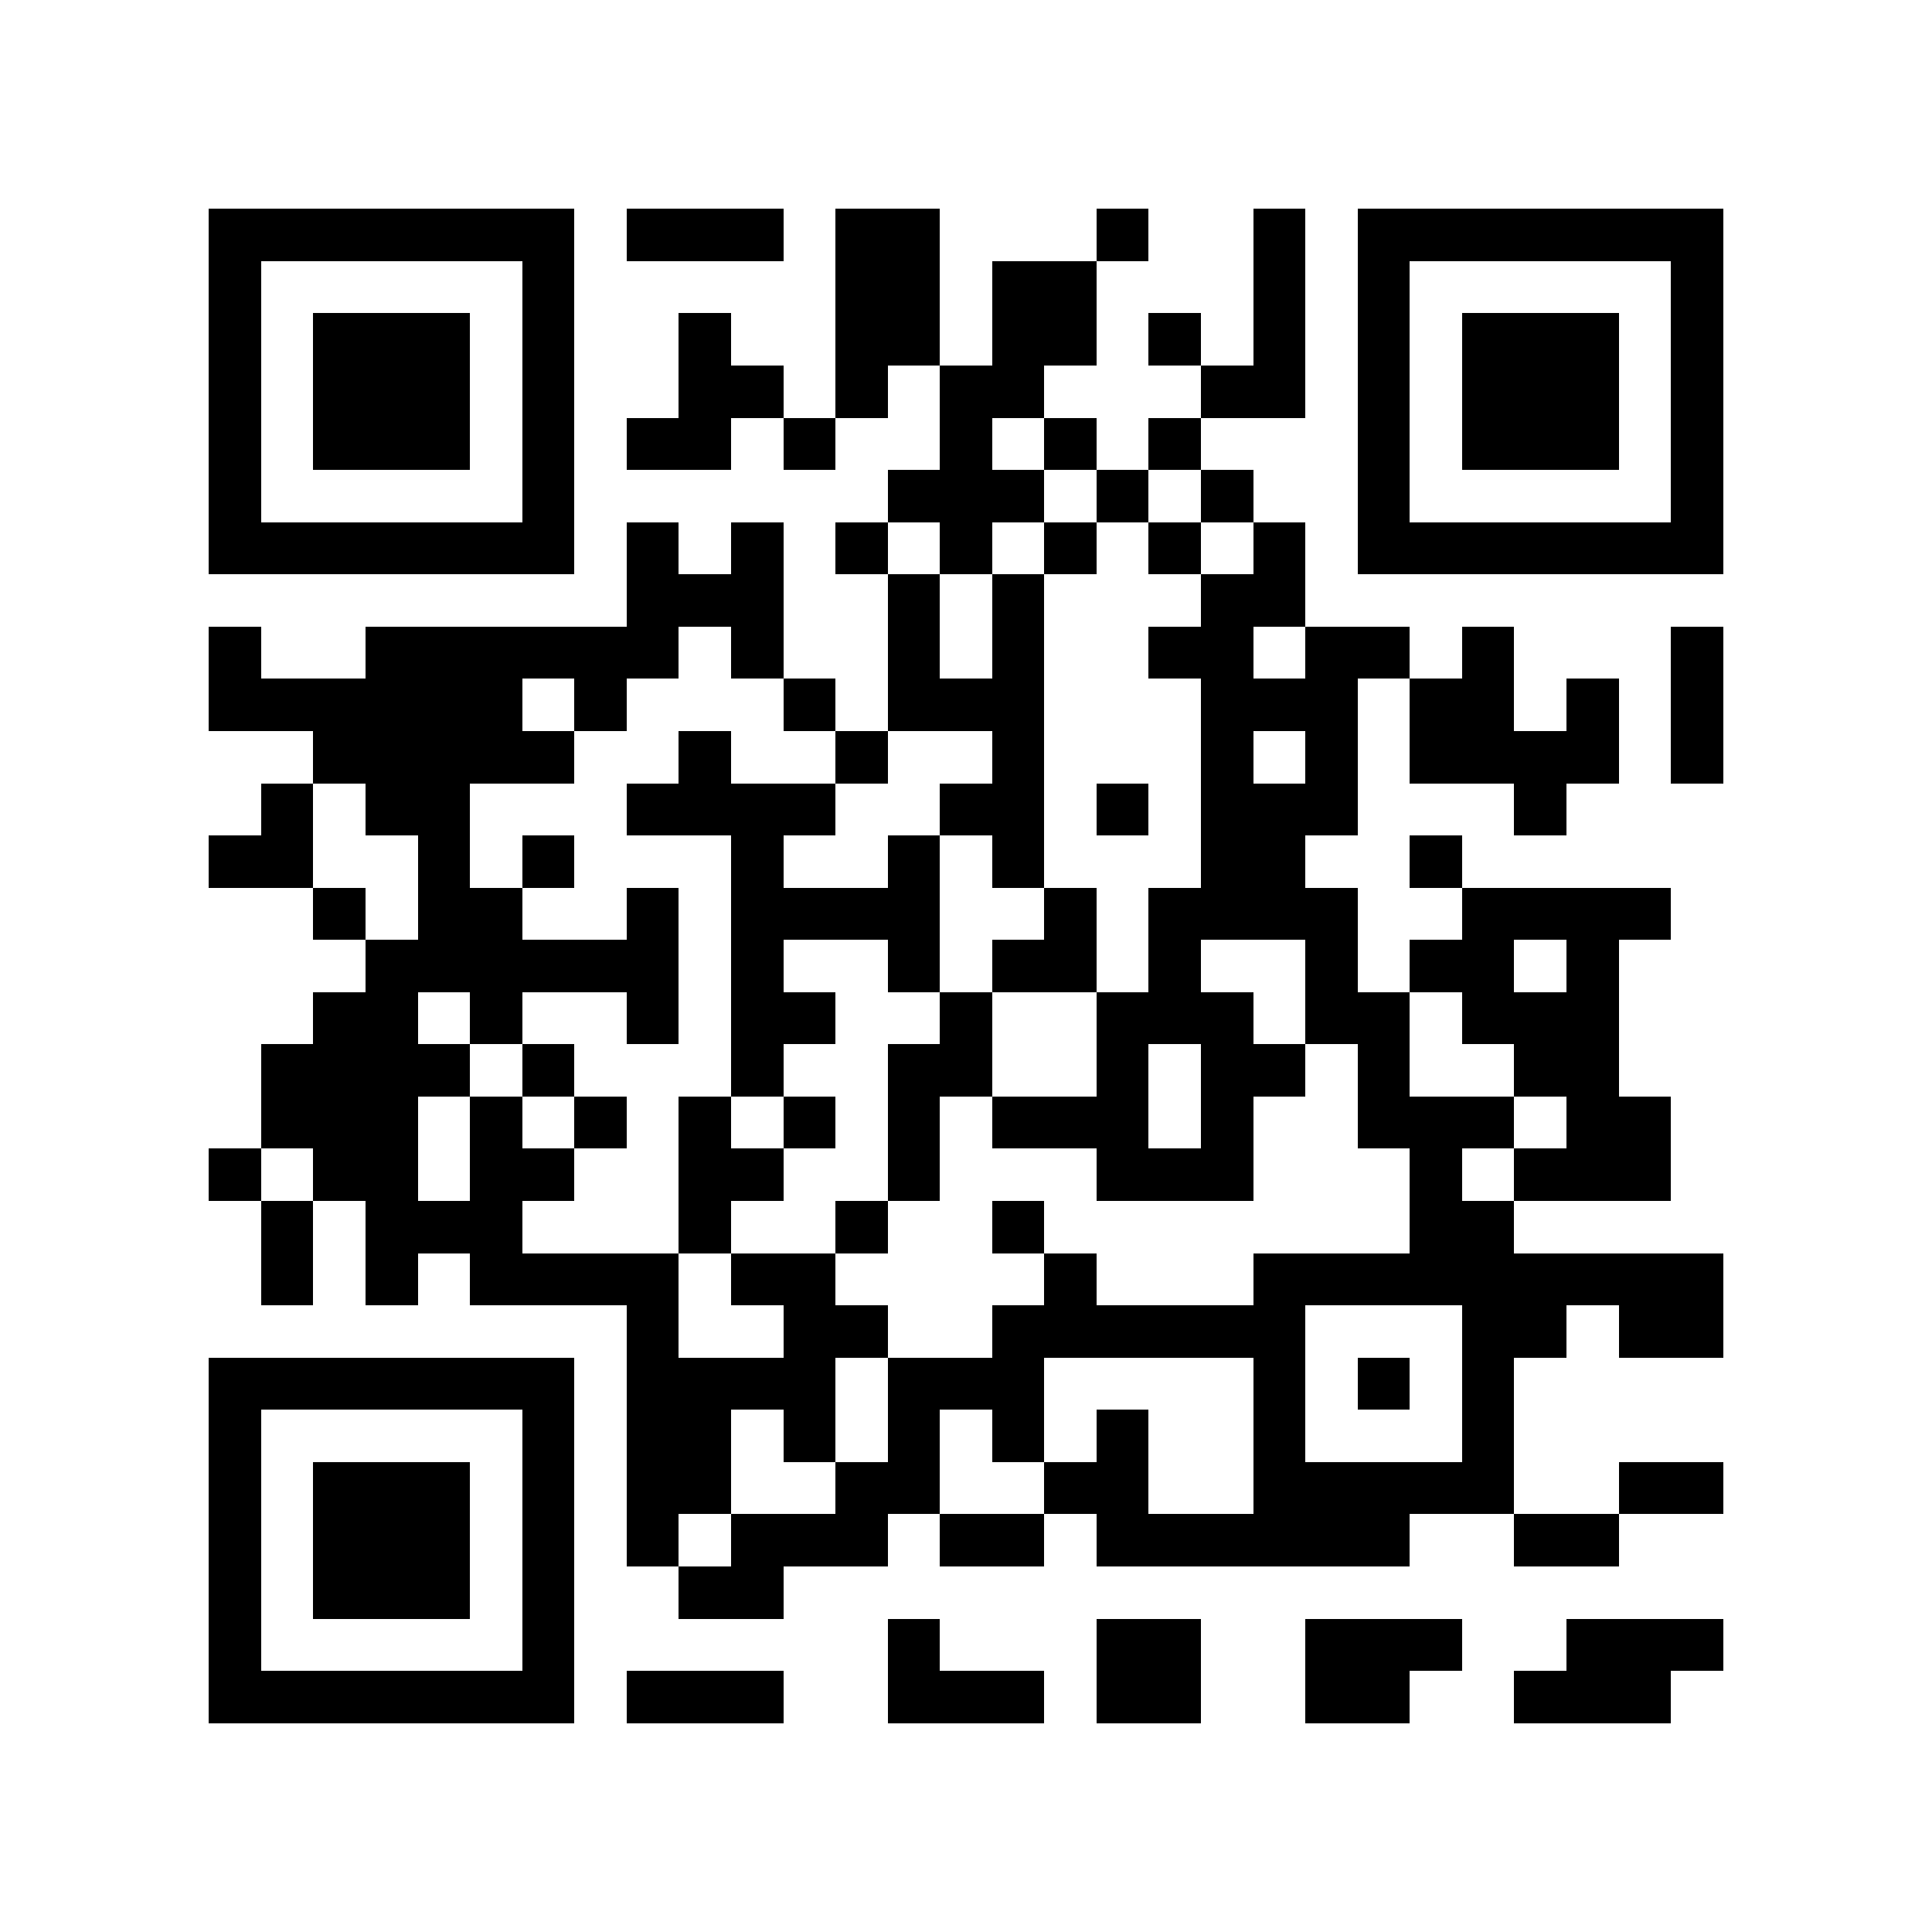 <?xml version="1.0" standalone="yes"?>
<svg xmlns="http://www.w3.org/2000/svg" version="1.1" width="256" height="256">
<rect x="0" y="0" width="256" height="256" style="fill:#ffffff;shape-rendering:crispEdges;"/>
<rect x="27.676" y="27.676" width="6.919" height="6.919" style="fill:#000000;shape-rendering:crispEdges;"/>
<rect x="34.595" y="27.676" width="6.919" height="6.919" style="fill:#000000;shape-rendering:crispEdges;"/>
<rect x="41.514" y="27.676" width="6.919" height="6.919" style="fill:#000000;shape-rendering:crispEdges;"/>
<rect x="48.432" y="27.676" width="6.919" height="6.919" style="fill:#000000;shape-rendering:crispEdges;"/>
<rect x="55.351" y="27.676" width="6.919" height="6.919" style="fill:#000000;shape-rendering:crispEdges;"/>
<rect x="62.27" y="27.676" width="6.919" height="6.919" style="fill:#000000;shape-rendering:crispEdges;"/>
<rect x="69.189" y="27.676" width="6.919" height="6.919" style="fill:#000000;shape-rendering:crispEdges;"/>
<rect x="83.027" y="27.676" width="6.919" height="6.919" style="fill:#000000;shape-rendering:crispEdges;"/>
<rect x="89.946" y="27.676" width="6.919" height="6.919" style="fill:#000000;shape-rendering:crispEdges;"/>
<rect x="96.865" y="27.676" width="6.919" height="6.919" style="fill:#000000;shape-rendering:crispEdges;"/>
<rect x="110.703" y="27.676" width="6.919" height="6.919" style="fill:#000000;shape-rendering:crispEdges;"/>
<rect x="117.622" y="27.676" width="6.919" height="6.919" style="fill:#000000;shape-rendering:crispEdges;"/>
<rect x="145.297" y="27.676" width="6.919" height="6.919" style="fill:#000000;shape-rendering:crispEdges;"/>
<rect x="166.054" y="27.676" width="6.919" height="6.919" style="fill:#000000;shape-rendering:crispEdges;"/>
<rect x="179.892" y="27.676" width="6.919" height="6.919" style="fill:#000000;shape-rendering:crispEdges;"/>
<rect x="186.811" y="27.676" width="6.919" height="6.919" style="fill:#000000;shape-rendering:crispEdges;"/>
<rect x="193.73" y="27.676" width="6.919" height="6.919" style="fill:#000000;shape-rendering:crispEdges;"/>
<rect x="200.649" y="27.676" width="6.919" height="6.919" style="fill:#000000;shape-rendering:crispEdges;"/>
<rect x="207.568" y="27.676" width="6.919" height="6.919" style="fill:#000000;shape-rendering:crispEdges;"/>
<rect x="214.486" y="27.676" width="6.919" height="6.919" style="fill:#000000;shape-rendering:crispEdges;"/>
<rect x="221.405" y="27.676" width="6.919" height="6.919" style="fill:#000000;shape-rendering:crispEdges;"/>
<rect x="27.676" y="34.595" width="6.919" height="6.919" style="fill:#000000;shape-rendering:crispEdges;"/>
<rect x="69.189" y="34.595" width="6.919" height="6.919" style="fill:#000000;shape-rendering:crispEdges;"/>
<rect x="110.703" y="34.595" width="6.919" height="6.919" style="fill:#000000;shape-rendering:crispEdges;"/>
<rect x="117.622" y="34.595" width="6.919" height="6.919" style="fill:#000000;shape-rendering:crispEdges;"/>
<rect x="131.459" y="34.595" width="6.919" height="6.919" style="fill:#000000;shape-rendering:crispEdges;"/>
<rect x="138.378" y="34.595" width="6.919" height="6.919" style="fill:#000000;shape-rendering:crispEdges;"/>
<rect x="166.054" y="34.595" width="6.919" height="6.919" style="fill:#000000;shape-rendering:crispEdges;"/>
<rect x="179.892" y="34.595" width="6.919" height="6.919" style="fill:#000000;shape-rendering:crispEdges;"/>
<rect x="221.405" y="34.595" width="6.919" height="6.919" style="fill:#000000;shape-rendering:crispEdges;"/>
<rect x="27.676" y="41.514" width="6.919" height="6.919" style="fill:#000000;shape-rendering:crispEdges;"/>
<rect x="41.514" y="41.514" width="6.919" height="6.919" style="fill:#000000;shape-rendering:crispEdges;"/>
<rect x="48.432" y="41.514" width="6.919" height="6.919" style="fill:#000000;shape-rendering:crispEdges;"/>
<rect x="55.351" y="41.514" width="6.919" height="6.919" style="fill:#000000;shape-rendering:crispEdges;"/>
<rect x="69.189" y="41.514" width="6.919" height="6.919" style="fill:#000000;shape-rendering:crispEdges;"/>
<rect x="89.946" y="41.514" width="6.919" height="6.919" style="fill:#000000;shape-rendering:crispEdges;"/>
<rect x="110.703" y="41.514" width="6.919" height="6.919" style="fill:#000000;shape-rendering:crispEdges;"/>
<rect x="117.622" y="41.514" width="6.919" height="6.919" style="fill:#000000;shape-rendering:crispEdges;"/>
<rect x="131.459" y="41.514" width="6.919" height="6.919" style="fill:#000000;shape-rendering:crispEdges;"/>
<rect x="138.378" y="41.514" width="6.919" height="6.919" style="fill:#000000;shape-rendering:crispEdges;"/>
<rect x="152.216" y="41.514" width="6.919" height="6.919" style="fill:#000000;shape-rendering:crispEdges;"/>
<rect x="166.054" y="41.514" width="6.919" height="6.919" style="fill:#000000;shape-rendering:crispEdges;"/>
<rect x="179.892" y="41.514" width="6.919" height="6.919" style="fill:#000000;shape-rendering:crispEdges;"/>
<rect x="193.73" y="41.514" width="6.919" height="6.919" style="fill:#000000;shape-rendering:crispEdges;"/>
<rect x="200.649" y="41.514" width="6.919" height="6.919" style="fill:#000000;shape-rendering:crispEdges;"/>
<rect x="207.568" y="41.514" width="6.919" height="6.919" style="fill:#000000;shape-rendering:crispEdges;"/>
<rect x="221.405" y="41.514" width="6.919" height="6.919" style="fill:#000000;shape-rendering:crispEdges;"/>
<rect x="27.676" y="48.432" width="6.919" height="6.919" style="fill:#000000;shape-rendering:crispEdges;"/>
<rect x="41.514" y="48.432" width="6.919" height="6.919" style="fill:#000000;shape-rendering:crispEdges;"/>
<rect x="48.432" y="48.432" width="6.919" height="6.919" style="fill:#000000;shape-rendering:crispEdges;"/>
<rect x="55.351" y="48.432" width="6.919" height="6.919" style="fill:#000000;shape-rendering:crispEdges;"/>
<rect x="69.189" y="48.432" width="6.919" height="6.919" style="fill:#000000;shape-rendering:crispEdges;"/>
<rect x="89.946" y="48.432" width="6.919" height="6.919" style="fill:#000000;shape-rendering:crispEdges;"/>
<rect x="96.865" y="48.432" width="6.919" height="6.919" style="fill:#000000;shape-rendering:crispEdges;"/>
<rect x="110.703" y="48.432" width="6.919" height="6.919" style="fill:#000000;shape-rendering:crispEdges;"/>
<rect x="124.541" y="48.432" width="6.919" height="6.919" style="fill:#000000;shape-rendering:crispEdges;"/>
<rect x="131.459" y="48.432" width="6.919" height="6.919" style="fill:#000000;shape-rendering:crispEdges;"/>
<rect x="159.135" y="48.432" width="6.919" height="6.919" style="fill:#000000;shape-rendering:crispEdges;"/>
<rect x="166.054" y="48.432" width="6.919" height="6.919" style="fill:#000000;shape-rendering:crispEdges;"/>
<rect x="179.892" y="48.432" width="6.919" height="6.919" style="fill:#000000;shape-rendering:crispEdges;"/>
<rect x="193.73" y="48.432" width="6.919" height="6.919" style="fill:#000000;shape-rendering:crispEdges;"/>
<rect x="200.649" y="48.432" width="6.919" height="6.919" style="fill:#000000;shape-rendering:crispEdges;"/>
<rect x="207.568" y="48.432" width="6.919" height="6.919" style="fill:#000000;shape-rendering:crispEdges;"/>
<rect x="221.405" y="48.432" width="6.919" height="6.919" style="fill:#000000;shape-rendering:crispEdges;"/>
<rect x="27.676" y="55.351" width="6.919" height="6.919" style="fill:#000000;shape-rendering:crispEdges;"/>
<rect x="41.514" y="55.351" width="6.919" height="6.919" style="fill:#000000;shape-rendering:crispEdges;"/>
<rect x="48.432" y="55.351" width="6.919" height="6.919" style="fill:#000000;shape-rendering:crispEdges;"/>
<rect x="55.351" y="55.351" width="6.919" height="6.919" style="fill:#000000;shape-rendering:crispEdges;"/>
<rect x="69.189" y="55.351" width="6.919" height="6.919" style="fill:#000000;shape-rendering:crispEdges;"/>
<rect x="83.027" y="55.351" width="6.919" height="6.919" style="fill:#000000;shape-rendering:crispEdges;"/>
<rect x="89.946" y="55.351" width="6.919" height="6.919" style="fill:#000000;shape-rendering:crispEdges;"/>
<rect x="103.784" y="55.351" width="6.919" height="6.919" style="fill:#000000;shape-rendering:crispEdges;"/>
<rect x="124.541" y="55.351" width="6.919" height="6.919" style="fill:#000000;shape-rendering:crispEdges;"/>
<rect x="138.378" y="55.351" width="6.919" height="6.919" style="fill:#000000;shape-rendering:crispEdges;"/>
<rect x="152.216" y="55.351" width="6.919" height="6.919" style="fill:#000000;shape-rendering:crispEdges;"/>
<rect x="179.892" y="55.351" width="6.919" height="6.919" style="fill:#000000;shape-rendering:crispEdges;"/>
<rect x="193.73" y="55.351" width="6.919" height="6.919" style="fill:#000000;shape-rendering:crispEdges;"/>
<rect x="200.649" y="55.351" width="6.919" height="6.919" style="fill:#000000;shape-rendering:crispEdges;"/>
<rect x="207.568" y="55.351" width="6.919" height="6.919" style="fill:#000000;shape-rendering:crispEdges;"/>
<rect x="221.405" y="55.351" width="6.919" height="6.919" style="fill:#000000;shape-rendering:crispEdges;"/>
<rect x="27.676" y="62.27" width="6.919" height="6.919" style="fill:#000000;shape-rendering:crispEdges;"/>
<rect x="69.189" y="62.27" width="6.919" height="6.919" style="fill:#000000;shape-rendering:crispEdges;"/>
<rect x="117.622" y="62.27" width="6.919" height="6.919" style="fill:#000000;shape-rendering:crispEdges;"/>
<rect x="124.541" y="62.27" width="6.919" height="6.919" style="fill:#000000;shape-rendering:crispEdges;"/>
<rect x="131.459" y="62.27" width="6.919" height="6.919" style="fill:#000000;shape-rendering:crispEdges;"/>
<rect x="145.297" y="62.27" width="6.919" height="6.919" style="fill:#000000;shape-rendering:crispEdges;"/>
<rect x="159.135" y="62.27" width="6.919" height="6.919" style="fill:#000000;shape-rendering:crispEdges;"/>
<rect x="179.892" y="62.27" width="6.919" height="6.919" style="fill:#000000;shape-rendering:crispEdges;"/>
<rect x="221.405" y="62.27" width="6.919" height="6.919" style="fill:#000000;shape-rendering:crispEdges;"/>
<rect x="27.676" y="69.189" width="6.919" height="6.919" style="fill:#000000;shape-rendering:crispEdges;"/>
<rect x="34.595" y="69.189" width="6.919" height="6.919" style="fill:#000000;shape-rendering:crispEdges;"/>
<rect x="41.514" y="69.189" width="6.919" height="6.919" style="fill:#000000;shape-rendering:crispEdges;"/>
<rect x="48.432" y="69.189" width="6.919" height="6.919" style="fill:#000000;shape-rendering:crispEdges;"/>
<rect x="55.351" y="69.189" width="6.919" height="6.919" style="fill:#000000;shape-rendering:crispEdges;"/>
<rect x="62.27" y="69.189" width="6.919" height="6.919" style="fill:#000000;shape-rendering:crispEdges;"/>
<rect x="69.189" y="69.189" width="6.919" height="6.919" style="fill:#000000;shape-rendering:crispEdges;"/>
<rect x="83.027" y="69.189" width="6.919" height="6.919" style="fill:#000000;shape-rendering:crispEdges;"/>
<rect x="96.865" y="69.189" width="6.919" height="6.919" style="fill:#000000;shape-rendering:crispEdges;"/>
<rect x="110.703" y="69.189" width="6.919" height="6.919" style="fill:#000000;shape-rendering:crispEdges;"/>
<rect x="124.541" y="69.189" width="6.919" height="6.919" style="fill:#000000;shape-rendering:crispEdges;"/>
<rect x="138.378" y="69.189" width="6.919" height="6.919" style="fill:#000000;shape-rendering:crispEdges;"/>
<rect x="152.216" y="69.189" width="6.919" height="6.919" style="fill:#000000;shape-rendering:crispEdges;"/>
<rect x="166.054" y="69.189" width="6.919" height="6.919" style="fill:#000000;shape-rendering:crispEdges;"/>
<rect x="179.892" y="69.189" width="6.919" height="6.919" style="fill:#000000;shape-rendering:crispEdges;"/>
<rect x="186.811" y="69.189" width="6.919" height="6.919" style="fill:#000000;shape-rendering:crispEdges;"/>
<rect x="193.73" y="69.189" width="6.919" height="6.919" style="fill:#000000;shape-rendering:crispEdges;"/>
<rect x="200.649" y="69.189" width="6.919" height="6.919" style="fill:#000000;shape-rendering:crispEdges;"/>
<rect x="207.568" y="69.189" width="6.919" height="6.919" style="fill:#000000;shape-rendering:crispEdges;"/>
<rect x="214.486" y="69.189" width="6.919" height="6.919" style="fill:#000000;shape-rendering:crispEdges;"/>
<rect x="221.405" y="69.189" width="6.919" height="6.919" style="fill:#000000;shape-rendering:crispEdges;"/>
<rect x="83.027" y="76.108" width="6.919" height="6.919" style="fill:#000000;shape-rendering:crispEdges;"/>
<rect x="89.946" y="76.108" width="6.919" height="6.919" style="fill:#000000;shape-rendering:crispEdges;"/>
<rect x="96.865" y="76.108" width="6.919" height="6.919" style="fill:#000000;shape-rendering:crispEdges;"/>
<rect x="117.622" y="76.108" width="6.919" height="6.919" style="fill:#000000;shape-rendering:crispEdges;"/>
<rect x="131.459" y="76.108" width="6.919" height="6.919" style="fill:#000000;shape-rendering:crispEdges;"/>
<rect x="159.135" y="76.108" width="6.919" height="6.919" style="fill:#000000;shape-rendering:crispEdges;"/>
<rect x="166.054" y="76.108" width="6.919" height="6.919" style="fill:#000000;shape-rendering:crispEdges;"/>
<rect x="27.676" y="83.027" width="6.919" height="6.919" style="fill:#000000;shape-rendering:crispEdges;"/>
<rect x="48.432" y="83.027" width="6.919" height="6.919" style="fill:#000000;shape-rendering:crispEdges;"/>
<rect x="55.351" y="83.027" width="6.919" height="6.919" style="fill:#000000;shape-rendering:crispEdges;"/>
<rect x="62.27" y="83.027" width="6.919" height="6.919" style="fill:#000000;shape-rendering:crispEdges;"/>
<rect x="69.189" y="83.027" width="6.919" height="6.919" style="fill:#000000;shape-rendering:crispEdges;"/>
<rect x="76.108" y="83.027" width="6.919" height="6.919" style="fill:#000000;shape-rendering:crispEdges;"/>
<rect x="83.027" y="83.027" width="6.919" height="6.919" style="fill:#000000;shape-rendering:crispEdges;"/>
<rect x="96.865" y="83.027" width="6.919" height="6.919" style="fill:#000000;shape-rendering:crispEdges;"/>
<rect x="117.622" y="83.027" width="6.919" height="6.919" style="fill:#000000;shape-rendering:crispEdges;"/>
<rect x="131.459" y="83.027" width="6.919" height="6.919" style="fill:#000000;shape-rendering:crispEdges;"/>
<rect x="152.216" y="83.027" width="6.919" height="6.919" style="fill:#000000;shape-rendering:crispEdges;"/>
<rect x="159.135" y="83.027" width="6.919" height="6.919" style="fill:#000000;shape-rendering:crispEdges;"/>
<rect x="172.973" y="83.027" width="6.919" height="6.919" style="fill:#000000;shape-rendering:crispEdges;"/>
<rect x="179.892" y="83.027" width="6.919" height="6.919" style="fill:#000000;shape-rendering:crispEdges;"/>
<rect x="193.73" y="83.027" width="6.919" height="6.919" style="fill:#000000;shape-rendering:crispEdges;"/>
<rect x="221.405" y="83.027" width="6.919" height="6.919" style="fill:#000000;shape-rendering:crispEdges;"/>
<rect x="27.676" y="89.946" width="6.919" height="6.919" style="fill:#000000;shape-rendering:crispEdges;"/>
<rect x="34.595" y="89.946" width="6.919" height="6.919" style="fill:#000000;shape-rendering:crispEdges;"/>
<rect x="41.514" y="89.946" width="6.919" height="6.919" style="fill:#000000;shape-rendering:crispEdges;"/>
<rect x="48.432" y="89.946" width="6.919" height="6.919" style="fill:#000000;shape-rendering:crispEdges;"/>
<rect x="55.351" y="89.946" width="6.919" height="6.919" style="fill:#000000;shape-rendering:crispEdges;"/>
<rect x="62.27" y="89.946" width="6.919" height="6.919" style="fill:#000000;shape-rendering:crispEdges;"/>
<rect x="76.108" y="89.946" width="6.919" height="6.919" style="fill:#000000;shape-rendering:crispEdges;"/>
<rect x="103.784" y="89.946" width="6.919" height="6.919" style="fill:#000000;shape-rendering:crispEdges;"/>
<rect x="117.622" y="89.946" width="6.919" height="6.919" style="fill:#000000;shape-rendering:crispEdges;"/>
<rect x="124.541" y="89.946" width="6.919" height="6.919" style="fill:#000000;shape-rendering:crispEdges;"/>
<rect x="131.459" y="89.946" width="6.919" height="6.919" style="fill:#000000;shape-rendering:crispEdges;"/>
<rect x="159.135" y="89.946" width="6.919" height="6.919" style="fill:#000000;shape-rendering:crispEdges;"/>
<rect x="166.054" y="89.946" width="6.919" height="6.919" style="fill:#000000;shape-rendering:crispEdges;"/>
<rect x="172.973" y="89.946" width="6.919" height="6.919" style="fill:#000000;shape-rendering:crispEdges;"/>
<rect x="186.811" y="89.946" width="6.919" height="6.919" style="fill:#000000;shape-rendering:crispEdges;"/>
<rect x="193.73" y="89.946" width="6.919" height="6.919" style="fill:#000000;shape-rendering:crispEdges;"/>
<rect x="207.568" y="89.946" width="6.919" height="6.919" style="fill:#000000;shape-rendering:crispEdges;"/>
<rect x="221.405" y="89.946" width="6.919" height="6.919" style="fill:#000000;shape-rendering:crispEdges;"/>
<rect x="41.514" y="96.865" width="6.919" height="6.919" style="fill:#000000;shape-rendering:crispEdges;"/>
<rect x="48.432" y="96.865" width="6.919" height="6.919" style="fill:#000000;shape-rendering:crispEdges;"/>
<rect x="55.351" y="96.865" width="6.919" height="6.919" style="fill:#000000;shape-rendering:crispEdges;"/>
<rect x="62.27" y="96.865" width="6.919" height="6.919" style="fill:#000000;shape-rendering:crispEdges;"/>
<rect x="69.189" y="96.865" width="6.919" height="6.919" style="fill:#000000;shape-rendering:crispEdges;"/>
<rect x="89.946" y="96.865" width="6.919" height="6.919" style="fill:#000000;shape-rendering:crispEdges;"/>
<rect x="110.703" y="96.865" width="6.919" height="6.919" style="fill:#000000;shape-rendering:crispEdges;"/>
<rect x="131.459" y="96.865" width="6.919" height="6.919" style="fill:#000000;shape-rendering:crispEdges;"/>
<rect x="159.135" y="96.865" width="6.919" height="6.919" style="fill:#000000;shape-rendering:crispEdges;"/>
<rect x="172.973" y="96.865" width="6.919" height="6.919" style="fill:#000000;shape-rendering:crispEdges;"/>
<rect x="186.811" y="96.865" width="6.919" height="6.919" style="fill:#000000;shape-rendering:crispEdges;"/>
<rect x="193.73" y="96.865" width="6.919" height="6.919" style="fill:#000000;shape-rendering:crispEdges;"/>
<rect x="200.649" y="96.865" width="6.919" height="6.919" style="fill:#000000;shape-rendering:crispEdges;"/>
<rect x="207.568" y="96.865" width="6.919" height="6.919" style="fill:#000000;shape-rendering:crispEdges;"/>
<rect x="221.405" y="96.865" width="6.919" height="6.919" style="fill:#000000;shape-rendering:crispEdges;"/>
<rect x="34.595" y="103.784" width="6.919" height="6.919" style="fill:#000000;shape-rendering:crispEdges;"/>
<rect x="48.432" y="103.784" width="6.919" height="6.919" style="fill:#000000;shape-rendering:crispEdges;"/>
<rect x="55.351" y="103.784" width="6.919" height="6.919" style="fill:#000000;shape-rendering:crispEdges;"/>
<rect x="83.027" y="103.784" width="6.919" height="6.919" style="fill:#000000;shape-rendering:crispEdges;"/>
<rect x="89.946" y="103.784" width="6.919" height="6.919" style="fill:#000000;shape-rendering:crispEdges;"/>
<rect x="96.865" y="103.784" width="6.919" height="6.919" style="fill:#000000;shape-rendering:crispEdges;"/>
<rect x="103.784" y="103.784" width="6.919" height="6.919" style="fill:#000000;shape-rendering:crispEdges;"/>
<rect x="124.541" y="103.784" width="6.919" height="6.919" style="fill:#000000;shape-rendering:crispEdges;"/>
<rect x="131.459" y="103.784" width="6.919" height="6.919" style="fill:#000000;shape-rendering:crispEdges;"/>
<rect x="145.297" y="103.784" width="6.919" height="6.919" style="fill:#000000;shape-rendering:crispEdges;"/>
<rect x="159.135" y="103.784" width="6.919" height="6.919" style="fill:#000000;shape-rendering:crispEdges;"/>
<rect x="166.054" y="103.784" width="6.919" height="6.919" style="fill:#000000;shape-rendering:crispEdges;"/>
<rect x="172.973" y="103.784" width="6.919" height="6.919" style="fill:#000000;shape-rendering:crispEdges;"/>
<rect x="200.649" y="103.784" width="6.919" height="6.919" style="fill:#000000;shape-rendering:crispEdges;"/>
<rect x="27.676" y="110.703" width="6.919" height="6.919" style="fill:#000000;shape-rendering:crispEdges;"/>
<rect x="34.595" y="110.703" width="6.919" height="6.919" style="fill:#000000;shape-rendering:crispEdges;"/>
<rect x="55.351" y="110.703" width="6.919" height="6.919" style="fill:#000000;shape-rendering:crispEdges;"/>
<rect x="69.189" y="110.703" width="6.919" height="6.919" style="fill:#000000;shape-rendering:crispEdges;"/>
<rect x="96.865" y="110.703" width="6.919" height="6.919" style="fill:#000000;shape-rendering:crispEdges;"/>
<rect x="117.622" y="110.703" width="6.919" height="6.919" style="fill:#000000;shape-rendering:crispEdges;"/>
<rect x="131.459" y="110.703" width="6.919" height="6.919" style="fill:#000000;shape-rendering:crispEdges;"/>
<rect x="159.135" y="110.703" width="6.919" height="6.919" style="fill:#000000;shape-rendering:crispEdges;"/>
<rect x="166.054" y="110.703" width="6.919" height="6.919" style="fill:#000000;shape-rendering:crispEdges;"/>
<rect x="186.811" y="110.703" width="6.919" height="6.919" style="fill:#000000;shape-rendering:crispEdges;"/>
<rect x="41.514" y="117.622" width="6.919" height="6.919" style="fill:#000000;shape-rendering:crispEdges;"/>
<rect x="55.351" y="117.622" width="6.919" height="6.919" style="fill:#000000;shape-rendering:crispEdges;"/>
<rect x="62.27" y="117.622" width="6.919" height="6.919" style="fill:#000000;shape-rendering:crispEdges;"/>
<rect x="83.027" y="117.622" width="6.919" height="6.919" style="fill:#000000;shape-rendering:crispEdges;"/>
<rect x="96.865" y="117.622" width="6.919" height="6.919" style="fill:#000000;shape-rendering:crispEdges;"/>
<rect x="103.784" y="117.622" width="6.919" height="6.919" style="fill:#000000;shape-rendering:crispEdges;"/>
<rect x="110.703" y="117.622" width="6.919" height="6.919" style="fill:#000000;shape-rendering:crispEdges;"/>
<rect x="117.622" y="117.622" width="6.919" height="6.919" style="fill:#000000;shape-rendering:crispEdges;"/>
<rect x="138.378" y="117.622" width="6.919" height="6.919" style="fill:#000000;shape-rendering:crispEdges;"/>
<rect x="152.216" y="117.622" width="6.919" height="6.919" style="fill:#000000;shape-rendering:crispEdges;"/>
<rect x="159.135" y="117.622" width="6.919" height="6.919" style="fill:#000000;shape-rendering:crispEdges;"/>
<rect x="166.054" y="117.622" width="6.919" height="6.919" style="fill:#000000;shape-rendering:crispEdges;"/>
<rect x="172.973" y="117.622" width="6.919" height="6.919" style="fill:#000000;shape-rendering:crispEdges;"/>
<rect x="193.73" y="117.622" width="6.919" height="6.919" style="fill:#000000;shape-rendering:crispEdges;"/>
<rect x="200.649" y="117.622" width="6.919" height="6.919" style="fill:#000000;shape-rendering:crispEdges;"/>
<rect x="207.568" y="117.622" width="6.919" height="6.919" style="fill:#000000;shape-rendering:crispEdges;"/>
<rect x="214.486" y="117.622" width="6.919" height="6.919" style="fill:#000000;shape-rendering:crispEdges;"/>
<rect x="48.432" y="124.541" width="6.919" height="6.919" style="fill:#000000;shape-rendering:crispEdges;"/>
<rect x="55.351" y="124.541" width="6.919" height="6.919" style="fill:#000000;shape-rendering:crispEdges;"/>
<rect x="62.27" y="124.541" width="6.919" height="6.919" style="fill:#000000;shape-rendering:crispEdges;"/>
<rect x="69.189" y="124.541" width="6.919" height="6.919" style="fill:#000000;shape-rendering:crispEdges;"/>
<rect x="76.108" y="124.541" width="6.919" height="6.919" style="fill:#000000;shape-rendering:crispEdges;"/>
<rect x="83.027" y="124.541" width="6.919" height="6.919" style="fill:#000000;shape-rendering:crispEdges;"/>
<rect x="96.865" y="124.541" width="6.919" height="6.919" style="fill:#000000;shape-rendering:crispEdges;"/>
<rect x="117.622" y="124.541" width="6.919" height="6.919" style="fill:#000000;shape-rendering:crispEdges;"/>
<rect x="131.459" y="124.541" width="6.919" height="6.919" style="fill:#000000;shape-rendering:crispEdges;"/>
<rect x="138.378" y="124.541" width="6.919" height="6.919" style="fill:#000000;shape-rendering:crispEdges;"/>
<rect x="152.216" y="124.541" width="6.919" height="6.919" style="fill:#000000;shape-rendering:crispEdges;"/>
<rect x="172.973" y="124.541" width="6.919" height="6.919" style="fill:#000000;shape-rendering:crispEdges;"/>
<rect x="186.811" y="124.541" width="6.919" height="6.919" style="fill:#000000;shape-rendering:crispEdges;"/>
<rect x="193.73" y="124.541" width="6.919" height="6.919" style="fill:#000000;shape-rendering:crispEdges;"/>
<rect x="207.568" y="124.541" width="6.919" height="6.919" style="fill:#000000;shape-rendering:crispEdges;"/>
<rect x="41.514" y="131.459" width="6.919" height="6.919" style="fill:#000000;shape-rendering:crispEdges;"/>
<rect x="48.432" y="131.459" width="6.919" height="6.919" style="fill:#000000;shape-rendering:crispEdges;"/>
<rect x="62.27" y="131.459" width="6.919" height="6.919" style="fill:#000000;shape-rendering:crispEdges;"/>
<rect x="83.027" y="131.459" width="6.919" height="6.919" style="fill:#000000;shape-rendering:crispEdges;"/>
<rect x="96.865" y="131.459" width="6.919" height="6.919" style="fill:#000000;shape-rendering:crispEdges;"/>
<rect x="103.784" y="131.459" width="6.919" height="6.919" style="fill:#000000;shape-rendering:crispEdges;"/>
<rect x="124.541" y="131.459" width="6.919" height="6.919" style="fill:#000000;shape-rendering:crispEdges;"/>
<rect x="145.297" y="131.459" width="6.919" height="6.919" style="fill:#000000;shape-rendering:crispEdges;"/>
<rect x="152.216" y="131.459" width="6.919" height="6.919" style="fill:#000000;shape-rendering:crispEdges;"/>
<rect x="159.135" y="131.459" width="6.919" height="6.919" style="fill:#000000;shape-rendering:crispEdges;"/>
<rect x="172.973" y="131.459" width="6.919" height="6.919" style="fill:#000000;shape-rendering:crispEdges;"/>
<rect x="179.892" y="131.459" width="6.919" height="6.919" style="fill:#000000;shape-rendering:crispEdges;"/>
<rect x="193.73" y="131.459" width="6.919" height="6.919" style="fill:#000000;shape-rendering:crispEdges;"/>
<rect x="200.649" y="131.459" width="6.919" height="6.919" style="fill:#000000;shape-rendering:crispEdges;"/>
<rect x="207.568" y="131.459" width="6.919" height="6.919" style="fill:#000000;shape-rendering:crispEdges;"/>
<rect x="34.595" y="138.378" width="6.919" height="6.919" style="fill:#000000;shape-rendering:crispEdges;"/>
<rect x="41.514" y="138.378" width="6.919" height="6.919" style="fill:#000000;shape-rendering:crispEdges;"/>
<rect x="48.432" y="138.378" width="6.919" height="6.919" style="fill:#000000;shape-rendering:crispEdges;"/>
<rect x="55.351" y="138.378" width="6.919" height="6.919" style="fill:#000000;shape-rendering:crispEdges;"/>
<rect x="69.189" y="138.378" width="6.919" height="6.919" style="fill:#000000;shape-rendering:crispEdges;"/>
<rect x="96.865" y="138.378" width="6.919" height="6.919" style="fill:#000000;shape-rendering:crispEdges;"/>
<rect x="117.622" y="138.378" width="6.919" height="6.919" style="fill:#000000;shape-rendering:crispEdges;"/>
<rect x="124.541" y="138.378" width="6.919" height="6.919" style="fill:#000000;shape-rendering:crispEdges;"/>
<rect x="145.297" y="138.378" width="6.919" height="6.919" style="fill:#000000;shape-rendering:crispEdges;"/>
<rect x="159.135" y="138.378" width="6.919" height="6.919" style="fill:#000000;shape-rendering:crispEdges;"/>
<rect x="166.054" y="138.378" width="6.919" height="6.919" style="fill:#000000;shape-rendering:crispEdges;"/>
<rect x="179.892" y="138.378" width="6.919" height="6.919" style="fill:#000000;shape-rendering:crispEdges;"/>
<rect x="200.649" y="138.378" width="6.919" height="6.919" style="fill:#000000;shape-rendering:crispEdges;"/>
<rect x="207.568" y="138.378" width="6.919" height="6.919" style="fill:#000000;shape-rendering:crispEdges;"/>
<rect x="34.595" y="145.297" width="6.919" height="6.919" style="fill:#000000;shape-rendering:crispEdges;"/>
<rect x="41.514" y="145.297" width="6.919" height="6.919" style="fill:#000000;shape-rendering:crispEdges;"/>
<rect x="48.432" y="145.297" width="6.919" height="6.919" style="fill:#000000;shape-rendering:crispEdges;"/>
<rect x="62.27" y="145.297" width="6.919" height="6.919" style="fill:#000000;shape-rendering:crispEdges;"/>
<rect x="76.108" y="145.297" width="6.919" height="6.919" style="fill:#000000;shape-rendering:crispEdges;"/>
<rect x="89.946" y="145.297" width="6.919" height="6.919" style="fill:#000000;shape-rendering:crispEdges;"/>
<rect x="103.784" y="145.297" width="6.919" height="6.919" style="fill:#000000;shape-rendering:crispEdges;"/>
<rect x="117.622" y="145.297" width="6.919" height="6.919" style="fill:#000000;shape-rendering:crispEdges;"/>
<rect x="131.459" y="145.297" width="6.919" height="6.919" style="fill:#000000;shape-rendering:crispEdges;"/>
<rect x="138.378" y="145.297" width="6.919" height="6.919" style="fill:#000000;shape-rendering:crispEdges;"/>
<rect x="145.297" y="145.297" width="6.919" height="6.919" style="fill:#000000;shape-rendering:crispEdges;"/>
<rect x="159.135" y="145.297" width="6.919" height="6.919" style="fill:#000000;shape-rendering:crispEdges;"/>
<rect x="179.892" y="145.297" width="6.919" height="6.919" style="fill:#000000;shape-rendering:crispEdges;"/>
<rect x="186.811" y="145.297" width="6.919" height="6.919" style="fill:#000000;shape-rendering:crispEdges;"/>
<rect x="193.73" y="145.297" width="6.919" height="6.919" style="fill:#000000;shape-rendering:crispEdges;"/>
<rect x="207.568" y="145.297" width="6.919" height="6.919" style="fill:#000000;shape-rendering:crispEdges;"/>
<rect x="214.486" y="145.297" width="6.919" height="6.919" style="fill:#000000;shape-rendering:crispEdges;"/>
<rect x="27.676" y="152.216" width="6.919" height="6.919" style="fill:#000000;shape-rendering:crispEdges;"/>
<rect x="41.514" y="152.216" width="6.919" height="6.919" style="fill:#000000;shape-rendering:crispEdges;"/>
<rect x="48.432" y="152.216" width="6.919" height="6.919" style="fill:#000000;shape-rendering:crispEdges;"/>
<rect x="62.27" y="152.216" width="6.919" height="6.919" style="fill:#000000;shape-rendering:crispEdges;"/>
<rect x="69.189" y="152.216" width="6.919" height="6.919" style="fill:#000000;shape-rendering:crispEdges;"/>
<rect x="89.946" y="152.216" width="6.919" height="6.919" style="fill:#000000;shape-rendering:crispEdges;"/>
<rect x="96.865" y="152.216" width="6.919" height="6.919" style="fill:#000000;shape-rendering:crispEdges;"/>
<rect x="117.622" y="152.216" width="6.919" height="6.919" style="fill:#000000;shape-rendering:crispEdges;"/>
<rect x="145.297" y="152.216" width="6.919" height="6.919" style="fill:#000000;shape-rendering:crispEdges;"/>
<rect x="152.216" y="152.216" width="6.919" height="6.919" style="fill:#000000;shape-rendering:crispEdges;"/>
<rect x="159.135" y="152.216" width="6.919" height="6.919" style="fill:#000000;shape-rendering:crispEdges;"/>
<rect x="186.811" y="152.216" width="6.919" height="6.919" style="fill:#000000;shape-rendering:crispEdges;"/>
<rect x="200.649" y="152.216" width="6.919" height="6.919" style="fill:#000000;shape-rendering:crispEdges;"/>
<rect x="207.568" y="152.216" width="6.919" height="6.919" style="fill:#000000;shape-rendering:crispEdges;"/>
<rect x="214.486" y="152.216" width="6.919" height="6.919" style="fill:#000000;shape-rendering:crispEdges;"/>
<rect x="34.595" y="159.135" width="6.919" height="6.919" style="fill:#000000;shape-rendering:crispEdges;"/>
<rect x="48.432" y="159.135" width="6.919" height="6.919" style="fill:#000000;shape-rendering:crispEdges;"/>
<rect x="55.351" y="159.135" width="6.919" height="6.919" style="fill:#000000;shape-rendering:crispEdges;"/>
<rect x="62.27" y="159.135" width="6.919" height="6.919" style="fill:#000000;shape-rendering:crispEdges;"/>
<rect x="89.946" y="159.135" width="6.919" height="6.919" style="fill:#000000;shape-rendering:crispEdges;"/>
<rect x="110.703" y="159.135" width="6.919" height="6.919" style="fill:#000000;shape-rendering:crispEdges;"/>
<rect x="131.459" y="159.135" width="6.919" height="6.919" style="fill:#000000;shape-rendering:crispEdges;"/>
<rect x="186.811" y="159.135" width="6.919" height="6.919" style="fill:#000000;shape-rendering:crispEdges;"/>
<rect x="193.73" y="159.135" width="6.919" height="6.919" style="fill:#000000;shape-rendering:crispEdges;"/>
<rect x="34.595" y="166.054" width="6.919" height="6.919" style="fill:#000000;shape-rendering:crispEdges;"/>
<rect x="48.432" y="166.054" width="6.919" height="6.919" style="fill:#000000;shape-rendering:crispEdges;"/>
<rect x="62.27" y="166.054" width="6.919" height="6.919" style="fill:#000000;shape-rendering:crispEdges;"/>
<rect x="69.189" y="166.054" width="6.919" height="6.919" style="fill:#000000;shape-rendering:crispEdges;"/>
<rect x="76.108" y="166.054" width="6.919" height="6.919" style="fill:#000000;shape-rendering:crispEdges;"/>
<rect x="83.027" y="166.054" width="6.919" height="6.919" style="fill:#000000;shape-rendering:crispEdges;"/>
<rect x="96.865" y="166.054" width="6.919" height="6.919" style="fill:#000000;shape-rendering:crispEdges;"/>
<rect x="103.784" y="166.054" width="6.919" height="6.919" style="fill:#000000;shape-rendering:crispEdges;"/>
<rect x="138.378" y="166.054" width="6.919" height="6.919" style="fill:#000000;shape-rendering:crispEdges;"/>
<rect x="166.054" y="166.054" width="6.919" height="6.919" style="fill:#000000;shape-rendering:crispEdges;"/>
<rect x="172.973" y="166.054" width="6.919" height="6.919" style="fill:#000000;shape-rendering:crispEdges;"/>
<rect x="179.892" y="166.054" width="6.919" height="6.919" style="fill:#000000;shape-rendering:crispEdges;"/>
<rect x="186.811" y="166.054" width="6.919" height="6.919" style="fill:#000000;shape-rendering:crispEdges;"/>
<rect x="193.73" y="166.054" width="6.919" height="6.919" style="fill:#000000;shape-rendering:crispEdges;"/>
<rect x="200.649" y="166.054" width="6.919" height="6.919" style="fill:#000000;shape-rendering:crispEdges;"/>
<rect x="207.568" y="166.054" width="6.919" height="6.919" style="fill:#000000;shape-rendering:crispEdges;"/>
<rect x="214.486" y="166.054" width="6.919" height="6.919" style="fill:#000000;shape-rendering:crispEdges;"/>
<rect x="221.405" y="166.054" width="6.919" height="6.919" style="fill:#000000;shape-rendering:crispEdges;"/>
<rect x="83.027" y="172.973" width="6.919" height="6.919" style="fill:#000000;shape-rendering:crispEdges;"/>
<rect x="103.784" y="172.973" width="6.919" height="6.919" style="fill:#000000;shape-rendering:crispEdges;"/>
<rect x="110.703" y="172.973" width="6.919" height="6.919" style="fill:#000000;shape-rendering:crispEdges;"/>
<rect x="131.459" y="172.973" width="6.919" height="6.919" style="fill:#000000;shape-rendering:crispEdges;"/>
<rect x="138.378" y="172.973" width="6.919" height="6.919" style="fill:#000000;shape-rendering:crispEdges;"/>
<rect x="145.297" y="172.973" width="6.919" height="6.919" style="fill:#000000;shape-rendering:crispEdges;"/>
<rect x="152.216" y="172.973" width="6.919" height="6.919" style="fill:#000000;shape-rendering:crispEdges;"/>
<rect x="159.135" y="172.973" width="6.919" height="6.919" style="fill:#000000;shape-rendering:crispEdges;"/>
<rect x="166.054" y="172.973" width="6.919" height="6.919" style="fill:#000000;shape-rendering:crispEdges;"/>
<rect x="193.73" y="172.973" width="6.919" height="6.919" style="fill:#000000;shape-rendering:crispEdges;"/>
<rect x="200.649" y="172.973" width="6.919" height="6.919" style="fill:#000000;shape-rendering:crispEdges;"/>
<rect x="214.486" y="172.973" width="6.919" height="6.919" style="fill:#000000;shape-rendering:crispEdges;"/>
<rect x="221.405" y="172.973" width="6.919" height="6.919" style="fill:#000000;shape-rendering:crispEdges;"/>
<rect x="27.676" y="179.892" width="6.919" height="6.919" style="fill:#000000;shape-rendering:crispEdges;"/>
<rect x="34.595" y="179.892" width="6.919" height="6.919" style="fill:#000000;shape-rendering:crispEdges;"/>
<rect x="41.514" y="179.892" width="6.919" height="6.919" style="fill:#000000;shape-rendering:crispEdges;"/>
<rect x="48.432" y="179.892" width="6.919" height="6.919" style="fill:#000000;shape-rendering:crispEdges;"/>
<rect x="55.351" y="179.892" width="6.919" height="6.919" style="fill:#000000;shape-rendering:crispEdges;"/>
<rect x="62.27" y="179.892" width="6.919" height="6.919" style="fill:#000000;shape-rendering:crispEdges;"/>
<rect x="69.189" y="179.892" width="6.919" height="6.919" style="fill:#000000;shape-rendering:crispEdges;"/>
<rect x="83.027" y="179.892" width="6.919" height="6.919" style="fill:#000000;shape-rendering:crispEdges;"/>
<rect x="89.946" y="179.892" width="6.919" height="6.919" style="fill:#000000;shape-rendering:crispEdges;"/>
<rect x="96.865" y="179.892" width="6.919" height="6.919" style="fill:#000000;shape-rendering:crispEdges;"/>
<rect x="103.784" y="179.892" width="6.919" height="6.919" style="fill:#000000;shape-rendering:crispEdges;"/>
<rect x="117.622" y="179.892" width="6.919" height="6.919" style="fill:#000000;shape-rendering:crispEdges;"/>
<rect x="124.541" y="179.892" width="6.919" height="6.919" style="fill:#000000;shape-rendering:crispEdges;"/>
<rect x="131.459" y="179.892" width="6.919" height="6.919" style="fill:#000000;shape-rendering:crispEdges;"/>
<rect x="166.054" y="179.892" width="6.919" height="6.919" style="fill:#000000;shape-rendering:crispEdges;"/>
<rect x="179.892" y="179.892" width="6.919" height="6.919" style="fill:#000000;shape-rendering:crispEdges;"/>
<rect x="193.73" y="179.892" width="6.919" height="6.919" style="fill:#000000;shape-rendering:crispEdges;"/>
<rect x="27.676" y="186.811" width="6.919" height="6.919" style="fill:#000000;shape-rendering:crispEdges;"/>
<rect x="69.189" y="186.811" width="6.919" height="6.919" style="fill:#000000;shape-rendering:crispEdges;"/>
<rect x="83.027" y="186.811" width="6.919" height="6.919" style="fill:#000000;shape-rendering:crispEdges;"/>
<rect x="89.946" y="186.811" width="6.919" height="6.919" style="fill:#000000;shape-rendering:crispEdges;"/>
<rect x="103.784" y="186.811" width="6.919" height="6.919" style="fill:#000000;shape-rendering:crispEdges;"/>
<rect x="117.622" y="186.811" width="6.919" height="6.919" style="fill:#000000;shape-rendering:crispEdges;"/>
<rect x="131.459" y="186.811" width="6.919" height="6.919" style="fill:#000000;shape-rendering:crispEdges;"/>
<rect x="145.297" y="186.811" width="6.919" height="6.919" style="fill:#000000;shape-rendering:crispEdges;"/>
<rect x="166.054" y="186.811" width="6.919" height="6.919" style="fill:#000000;shape-rendering:crispEdges;"/>
<rect x="193.73" y="186.811" width="6.919" height="6.919" style="fill:#000000;shape-rendering:crispEdges;"/>
<rect x="27.676" y="193.73" width="6.919" height="6.919" style="fill:#000000;shape-rendering:crispEdges;"/>
<rect x="41.514" y="193.73" width="6.919" height="6.919" style="fill:#000000;shape-rendering:crispEdges;"/>
<rect x="48.432" y="193.73" width="6.919" height="6.919" style="fill:#000000;shape-rendering:crispEdges;"/>
<rect x="55.351" y="193.73" width="6.919" height="6.919" style="fill:#000000;shape-rendering:crispEdges;"/>
<rect x="69.189" y="193.73" width="6.919" height="6.919" style="fill:#000000;shape-rendering:crispEdges;"/>
<rect x="83.027" y="193.73" width="6.919" height="6.919" style="fill:#000000;shape-rendering:crispEdges;"/>
<rect x="89.946" y="193.73" width="6.919" height="6.919" style="fill:#000000;shape-rendering:crispEdges;"/>
<rect x="110.703" y="193.73" width="6.919" height="6.919" style="fill:#000000;shape-rendering:crispEdges;"/>
<rect x="117.622" y="193.73" width="6.919" height="6.919" style="fill:#000000;shape-rendering:crispEdges;"/>
<rect x="138.378" y="193.73" width="6.919" height="6.919" style="fill:#000000;shape-rendering:crispEdges;"/>
<rect x="145.297" y="193.73" width="6.919" height="6.919" style="fill:#000000;shape-rendering:crispEdges;"/>
<rect x="166.054" y="193.73" width="6.919" height="6.919" style="fill:#000000;shape-rendering:crispEdges;"/>
<rect x="172.973" y="193.73" width="6.919" height="6.919" style="fill:#000000;shape-rendering:crispEdges;"/>
<rect x="179.892" y="193.73" width="6.919" height="6.919" style="fill:#000000;shape-rendering:crispEdges;"/>
<rect x="186.811" y="193.73" width="6.919" height="6.919" style="fill:#000000;shape-rendering:crispEdges;"/>
<rect x="193.73" y="193.73" width="6.919" height="6.919" style="fill:#000000;shape-rendering:crispEdges;"/>
<rect x="214.486" y="193.73" width="6.919" height="6.919" style="fill:#000000;shape-rendering:crispEdges;"/>
<rect x="221.405" y="193.73" width="6.919" height="6.919" style="fill:#000000;shape-rendering:crispEdges;"/>
<rect x="27.676" y="200.649" width="6.919" height="6.919" style="fill:#000000;shape-rendering:crispEdges;"/>
<rect x="41.514" y="200.649" width="6.919" height="6.919" style="fill:#000000;shape-rendering:crispEdges;"/>
<rect x="48.432" y="200.649" width="6.919" height="6.919" style="fill:#000000;shape-rendering:crispEdges;"/>
<rect x="55.351" y="200.649" width="6.919" height="6.919" style="fill:#000000;shape-rendering:crispEdges;"/>
<rect x="69.189" y="200.649" width="6.919" height="6.919" style="fill:#000000;shape-rendering:crispEdges;"/>
<rect x="83.027" y="200.649" width="6.919" height="6.919" style="fill:#000000;shape-rendering:crispEdges;"/>
<rect x="96.865" y="200.649" width="6.919" height="6.919" style="fill:#000000;shape-rendering:crispEdges;"/>
<rect x="103.784" y="200.649" width="6.919" height="6.919" style="fill:#000000;shape-rendering:crispEdges;"/>
<rect x="110.703" y="200.649" width="6.919" height="6.919" style="fill:#000000;shape-rendering:crispEdges;"/>
<rect x="124.541" y="200.649" width="6.919" height="6.919" style="fill:#000000;shape-rendering:crispEdges;"/>
<rect x="131.459" y="200.649" width="6.919" height="6.919" style="fill:#000000;shape-rendering:crispEdges;"/>
<rect x="145.297" y="200.649" width="6.919" height="6.919" style="fill:#000000;shape-rendering:crispEdges;"/>
<rect x="152.216" y="200.649" width="6.919" height="6.919" style="fill:#000000;shape-rendering:crispEdges;"/>
<rect x="159.135" y="200.649" width="6.919" height="6.919" style="fill:#000000;shape-rendering:crispEdges;"/>
<rect x="166.054" y="200.649" width="6.919" height="6.919" style="fill:#000000;shape-rendering:crispEdges;"/>
<rect x="172.973" y="200.649" width="6.919" height="6.919" style="fill:#000000;shape-rendering:crispEdges;"/>
<rect x="179.892" y="200.649" width="6.919" height="6.919" style="fill:#000000;shape-rendering:crispEdges;"/>
<rect x="200.649" y="200.649" width="6.919" height="6.919" style="fill:#000000;shape-rendering:crispEdges;"/>
<rect x="207.568" y="200.649" width="6.919" height="6.919" style="fill:#000000;shape-rendering:crispEdges;"/>
<rect x="27.676" y="207.568" width="6.919" height="6.919" style="fill:#000000;shape-rendering:crispEdges;"/>
<rect x="41.514" y="207.568" width="6.919" height="6.919" style="fill:#000000;shape-rendering:crispEdges;"/>
<rect x="48.432" y="207.568" width="6.919" height="6.919" style="fill:#000000;shape-rendering:crispEdges;"/>
<rect x="55.351" y="207.568" width="6.919" height="6.919" style="fill:#000000;shape-rendering:crispEdges;"/>
<rect x="69.189" y="207.568" width="6.919" height="6.919" style="fill:#000000;shape-rendering:crispEdges;"/>
<rect x="89.946" y="207.568" width="6.919" height="6.919" style="fill:#000000;shape-rendering:crispEdges;"/>
<rect x="96.865" y="207.568" width="6.919" height="6.919" style="fill:#000000;shape-rendering:crispEdges;"/>
<rect x="27.676" y="214.486" width="6.919" height="6.919" style="fill:#000000;shape-rendering:crispEdges;"/>
<rect x="69.189" y="214.486" width="6.919" height="6.919" style="fill:#000000;shape-rendering:crispEdges;"/>
<rect x="117.622" y="214.486" width="6.919" height="6.919" style="fill:#000000;shape-rendering:crispEdges;"/>
<rect x="145.297" y="214.486" width="6.919" height="6.919" style="fill:#000000;shape-rendering:crispEdges;"/>
<rect x="152.216" y="214.486" width="6.919" height="6.919" style="fill:#000000;shape-rendering:crispEdges;"/>
<rect x="172.973" y="214.486" width="6.919" height="6.919" style="fill:#000000;shape-rendering:crispEdges;"/>
<rect x="179.892" y="214.486" width="6.919" height="6.919" style="fill:#000000;shape-rendering:crispEdges;"/>
<rect x="186.811" y="214.486" width="6.919" height="6.919" style="fill:#000000;shape-rendering:crispEdges;"/>
<rect x="207.568" y="214.486" width="6.919" height="6.919" style="fill:#000000;shape-rendering:crispEdges;"/>
<rect x="214.486" y="214.486" width="6.919" height="6.919" style="fill:#000000;shape-rendering:crispEdges;"/>
<rect x="221.405" y="214.486" width="6.919" height="6.919" style="fill:#000000;shape-rendering:crispEdges;"/>
<rect x="27.676" y="221.405" width="6.919" height="6.919" style="fill:#000000;shape-rendering:crispEdges;"/>
<rect x="34.595" y="221.405" width="6.919" height="6.919" style="fill:#000000;shape-rendering:crispEdges;"/>
<rect x="41.514" y="221.405" width="6.919" height="6.919" style="fill:#000000;shape-rendering:crispEdges;"/>
<rect x="48.432" y="221.405" width="6.919" height="6.919" style="fill:#000000;shape-rendering:crispEdges;"/>
<rect x="55.351" y="221.405" width="6.919" height="6.919" style="fill:#000000;shape-rendering:crispEdges;"/>
<rect x="62.27" y="221.405" width="6.919" height="6.919" style="fill:#000000;shape-rendering:crispEdges;"/>
<rect x="69.189" y="221.405" width="6.919" height="6.919" style="fill:#000000;shape-rendering:crispEdges;"/>
<rect x="83.027" y="221.405" width="6.919" height="6.919" style="fill:#000000;shape-rendering:crispEdges;"/>
<rect x="89.946" y="221.405" width="6.919" height="6.919" style="fill:#000000;shape-rendering:crispEdges;"/>
<rect x="96.865" y="221.405" width="6.919" height="6.919" style="fill:#000000;shape-rendering:crispEdges;"/>
<rect x="117.622" y="221.405" width="6.919" height="6.919" style="fill:#000000;shape-rendering:crispEdges;"/>
<rect x="124.541" y="221.405" width="6.919" height="6.919" style="fill:#000000;shape-rendering:crispEdges;"/>
<rect x="131.459" y="221.405" width="6.919" height="6.919" style="fill:#000000;shape-rendering:crispEdges;"/>
<rect x="145.297" y="221.405" width="6.919" height="6.919" style="fill:#000000;shape-rendering:crispEdges;"/>
<rect x="152.216" y="221.405" width="6.919" height="6.919" style="fill:#000000;shape-rendering:crispEdges;"/>
<rect x="172.973" y="221.405" width="6.919" height="6.919" style="fill:#000000;shape-rendering:crispEdges;"/>
<rect x="179.892" y="221.405" width="6.919" height="6.919" style="fill:#000000;shape-rendering:crispEdges;"/>
<rect x="200.649" y="221.405" width="6.919" height="6.919" style="fill:#000000;shape-rendering:crispEdges;"/>
<rect x="207.568" y="221.405" width="6.919" height="6.919" style="fill:#000000;shape-rendering:crispEdges;"/>
<rect x="214.486" y="221.405" width="6.919" height="6.919" style="fill:#000000;shape-rendering:crispEdges;"/>
</svg>